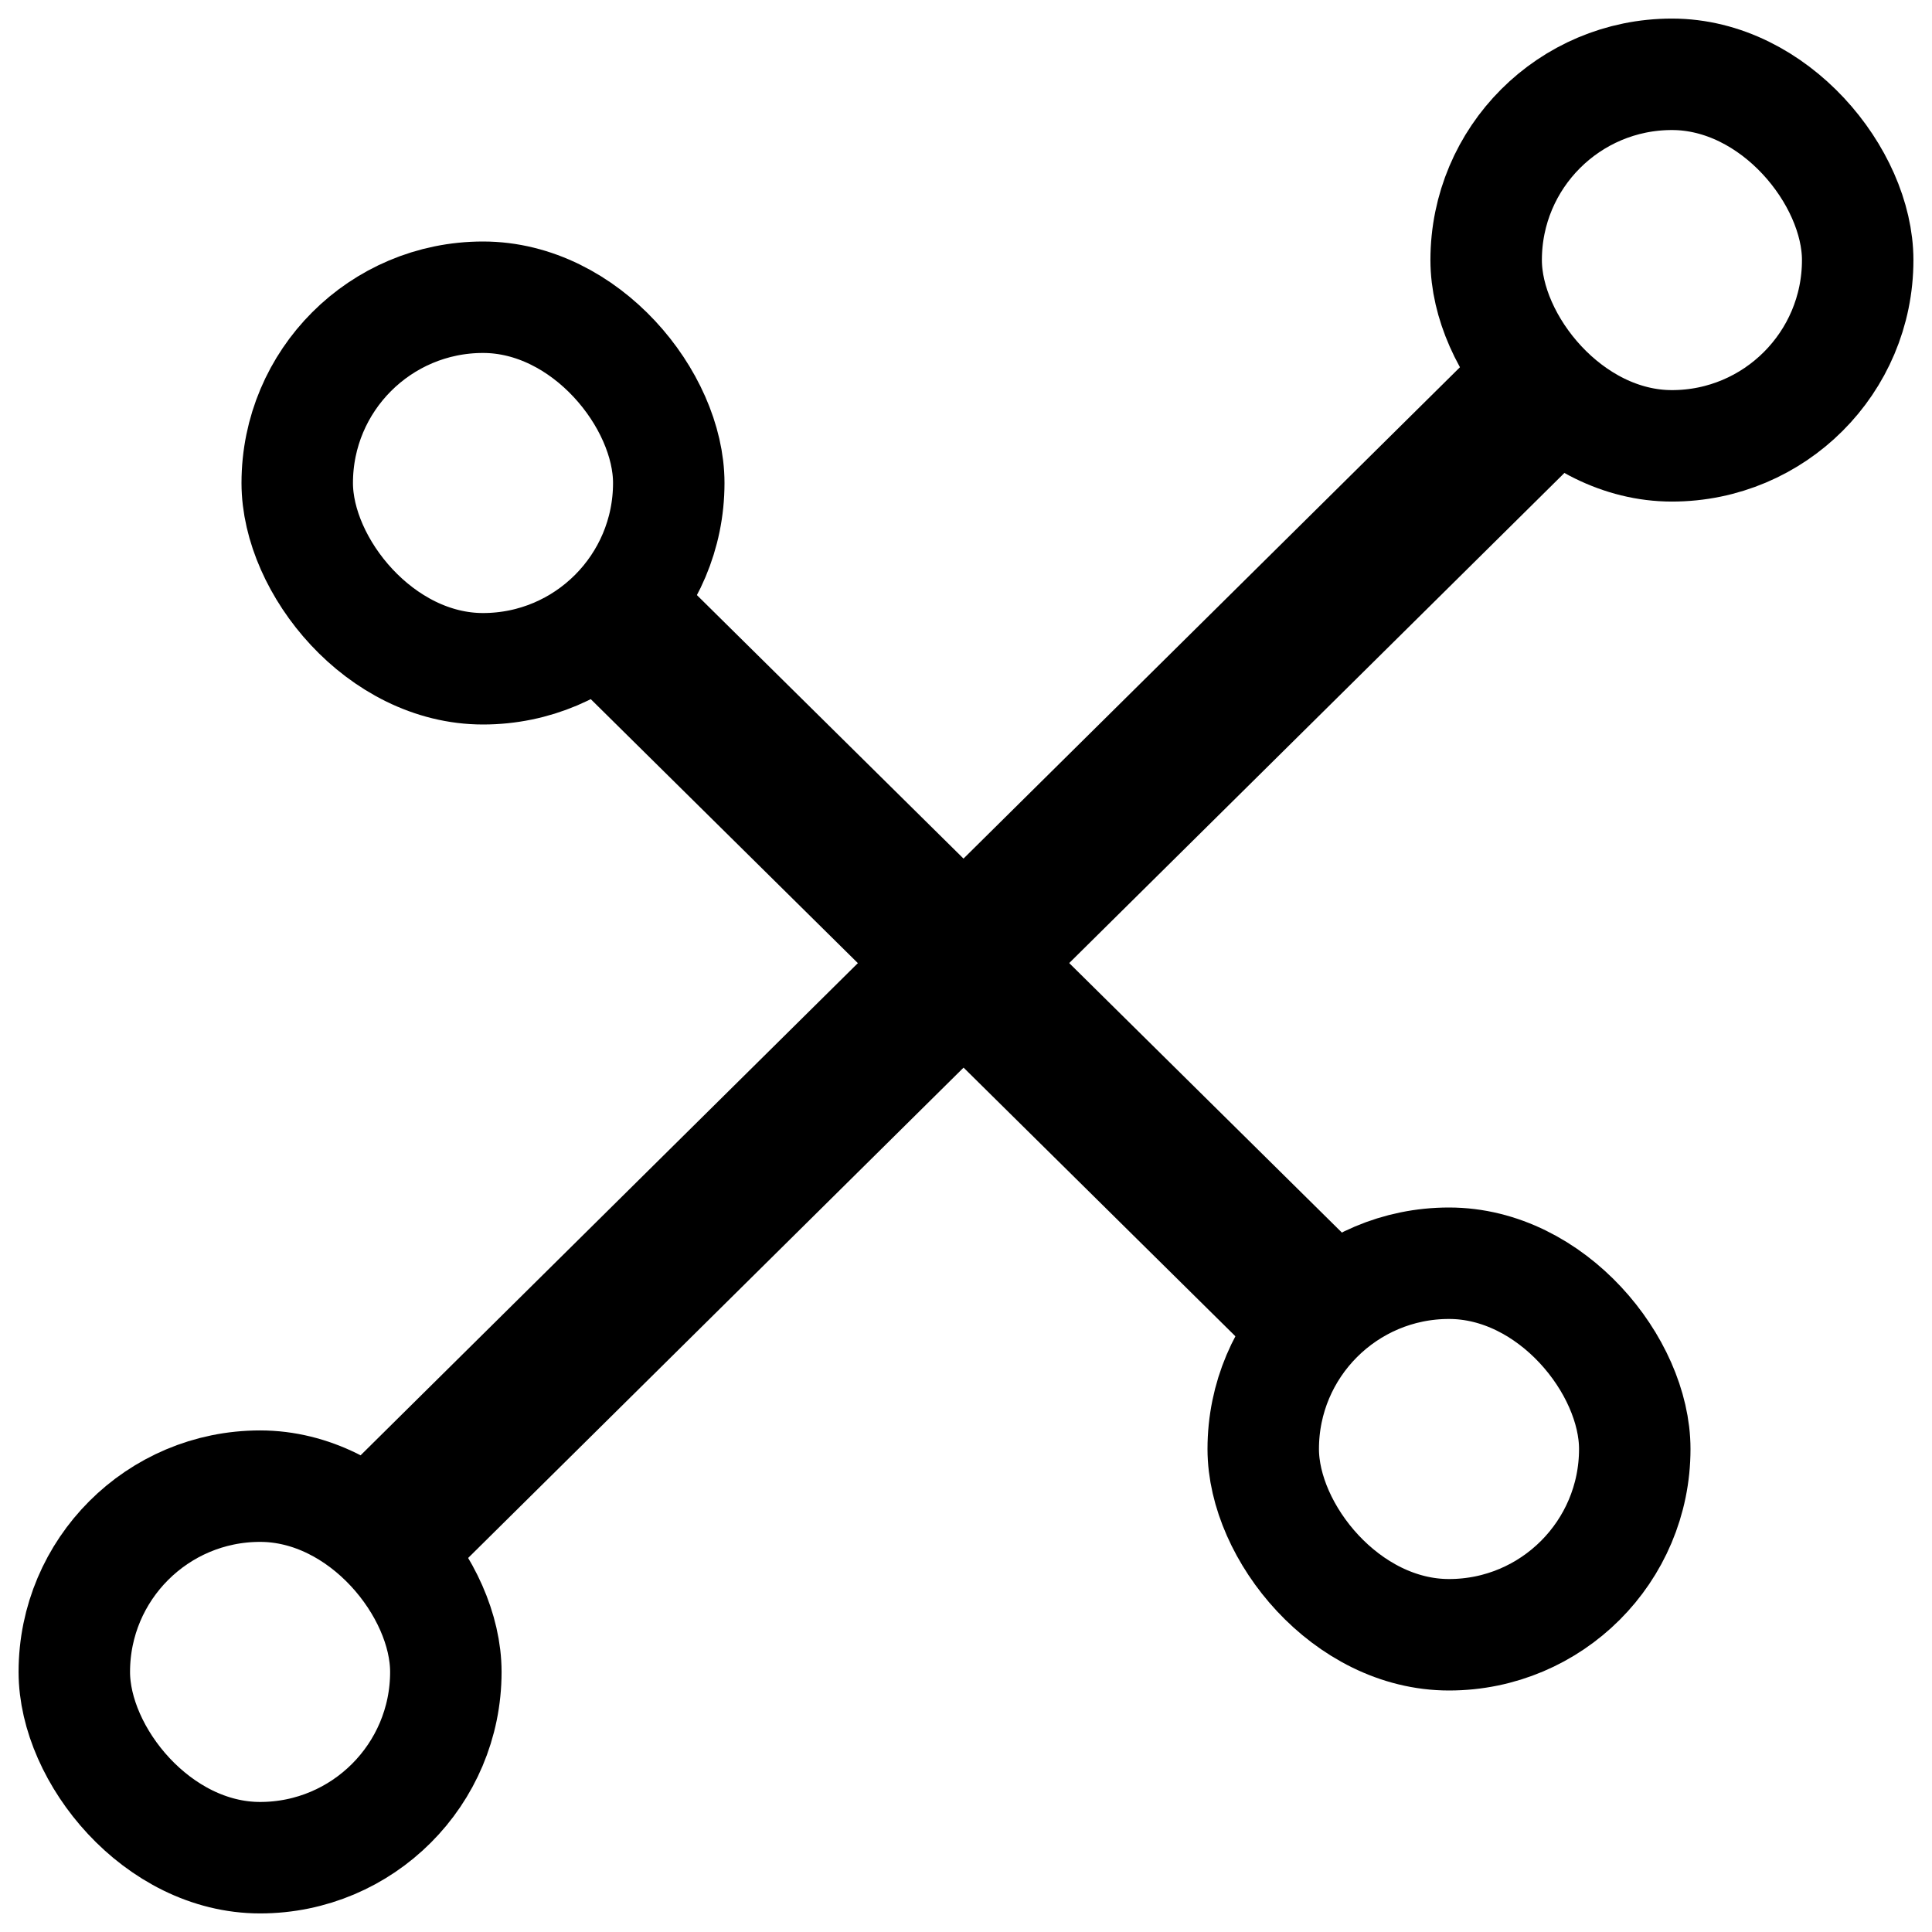 <svg xmlns="http://www.w3.org/2000/svg" viewBox="0 0 26 26">
    <g fill="none" fill-rule="evenodd" stroke="currentColor" transform="translate(1 1)">
        <g stroke-linecap="square" stroke-linejoin="round" stroke-width="2">
            <path d="M0.067 14.79L14 1" transform="translate(5 4)"/>
            <path d="M2.16 3.908L11.899 12.138" transform="translate(5 4) rotate(4.465 7.03 8.023)"/>
        </g>
        <rect width="5" height="5" x="3" y="3" stroke-width="1.5" rx="2.5"/>
        <rect width="5" height="5" x="16" y="16" stroke-width="1.5" rx="2.5"/>
        <rect width="5" height="5" x="19" stroke-width="1.5" rx="2.5"/>
        <rect width="5" height="5" y="19" stroke-width="1.5" rx="2.5"/>
    </g>
</svg>
